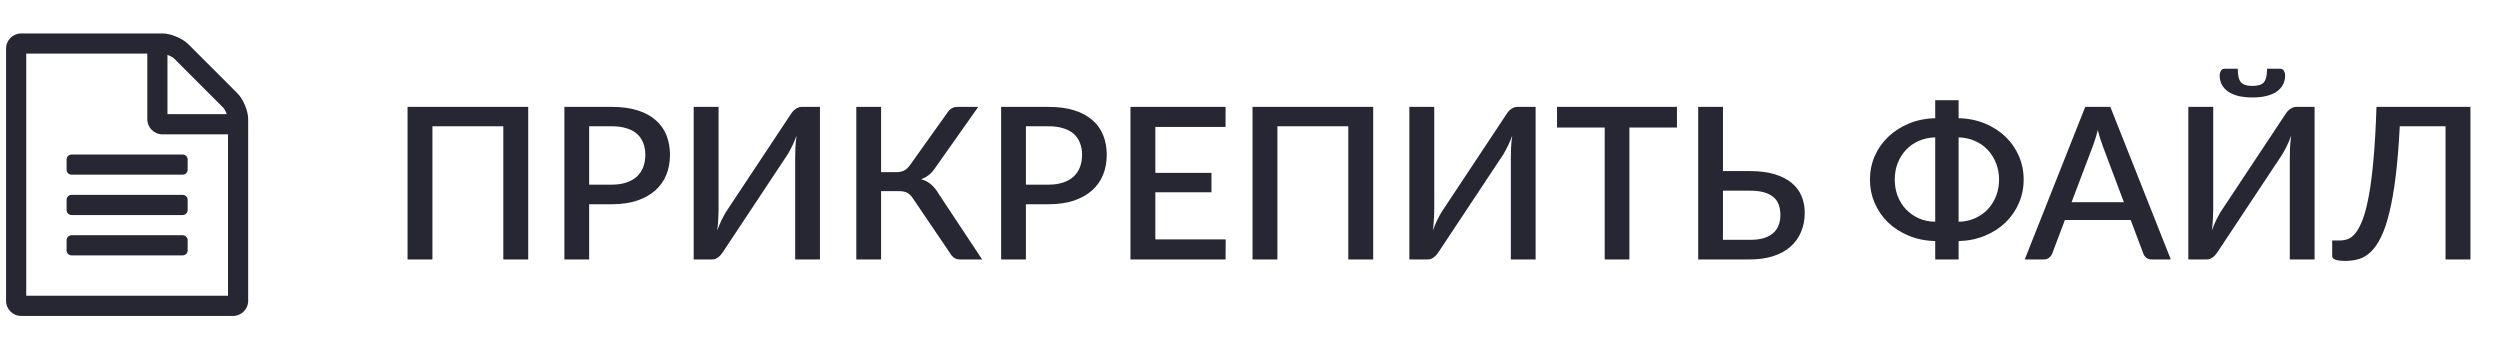 <svg width="177" height="25" viewBox="0 0 177 25" fill="none" xmlns="http://www.w3.org/2000/svg">
<path d="M16.812 6.609L13.33 3.127C12.917 2.714 12.091 2.368 11.5 2.368H1.5C0.908 2.368 0.429 2.848 0.429 3.439V21.297C0.429 21.888 0.908 22.368 1.5 22.368H16.5C17.091 22.368 17.571 21.888 17.571 21.297V8.439C17.571 7.848 17.226 7.022 16.812 6.609ZM11.857 3.886C12.047 3.953 12.237 4.053 12.315 4.131L15.808 7.625C15.886 7.703 15.987 7.892 16.054 8.082H11.857V3.886ZM16.143 20.939H1.857V3.796H10.429V8.439C10.429 9.031 10.909 9.511 11.5 9.511H16.143V20.939ZM4.714 11.296V12.011C4.714 12.212 4.871 12.368 5.071 12.368H12.929C13.13 12.368 13.286 12.212 13.286 12.011V11.296C13.286 11.096 13.13 10.939 12.929 10.939H5.071C4.871 10.939 4.714 11.096 4.714 11.296ZM12.929 13.796H5.071C4.871 13.796 4.714 13.953 4.714 14.154V14.868C4.714 15.069 4.871 15.225 5.071 15.225H12.929C13.13 15.225 13.286 15.069 13.286 14.868V14.154C13.286 13.953 13.13 13.796 12.929 13.796ZM12.929 16.654H5.071C4.871 16.654 4.714 16.81 4.714 17.011V17.725C4.714 17.926 4.871 18.082 5.071 18.082H12.929C13.13 18.082 13.286 17.926 13.286 17.725V17.011C13.286 16.81 13.13 16.654 12.929 16.654Z" fill="#272733"/>
<path d="M37.397 18.368H35.634V8.94H30.616V18.368H28.854V7.568H37.397V18.368ZM41.712 14.46V18.368H39.958V7.568H43.318C44.023 7.568 44.633 7.65 45.148 7.815C45.667 7.98 46.095 8.213 46.43 8.513C46.77 8.808 47.023 9.165 47.188 9.585C47.352 10 47.435 10.46 47.435 10.965C47.435 11.48 47.347 11.953 47.172 12.383C46.998 12.808 46.737 13.175 46.392 13.485C46.047 13.79 45.617 14.03 45.102 14.205C44.593 14.375 43.998 14.46 43.318 14.46H41.712ZM41.712 13.073H43.318C43.708 13.073 44.05 13.023 44.345 12.923C44.645 12.823 44.892 12.683 45.087 12.503C45.288 12.318 45.438 12.095 45.538 11.835C45.638 11.575 45.688 11.285 45.688 10.965C45.688 10.65 45.638 10.368 45.538 10.118C45.443 9.868 45.297 9.655 45.102 9.48C44.907 9.305 44.66 9.173 44.36 9.083C44.065 8.988 43.718 8.94 43.318 8.94H41.712V13.073ZM55.968 8.115C56.008 8.05 56.053 7.985 56.103 7.92C56.158 7.855 56.218 7.798 56.283 7.748C56.353 7.693 56.425 7.65 56.5 7.62C56.575 7.585 56.655 7.568 56.74 7.568H58.053V18.368H56.298V11.198C56.298 10.958 56.303 10.708 56.313 10.448C56.328 10.188 56.355 9.908 56.395 9.608C56.3 9.868 56.198 10.11 56.088 10.335C55.978 10.555 55.873 10.75 55.773 10.92L51.198 17.82C51.158 17.885 51.11 17.95 51.055 18.015C51.005 18.08 50.945 18.14 50.875 18.195C50.81 18.245 50.74 18.288 50.665 18.323C50.59 18.353 50.51 18.368 50.425 18.368H49.113V7.568H50.875V14.73C50.875 14.97 50.868 15.223 50.853 15.488C50.843 15.748 50.818 16.023 50.778 16.313C50.873 16.058 50.973 15.82 51.078 15.6C51.188 15.38 51.293 15.185 51.393 15.015L55.968 8.115ZM62.381 12.188H63.439C63.659 12.188 63.844 12.153 63.994 12.083C64.144 12.013 64.291 11.878 64.436 11.678L67.024 8.048C67.109 7.908 67.211 7.793 67.331 7.703C67.456 7.613 67.604 7.568 67.774 7.568H69.259L66.169 11.948C66.044 12.133 65.901 12.285 65.741 12.405C65.581 12.525 65.404 12.62 65.209 12.69C65.489 12.765 65.726 12.888 65.921 13.058C66.121 13.228 66.309 13.463 66.484 13.763L69.536 18.368H67.954C67.784 18.368 67.641 18.323 67.526 18.233C67.411 18.143 67.304 18.01 67.204 17.835L64.646 14.063C64.581 13.963 64.516 13.88 64.451 13.815C64.386 13.745 64.314 13.69 64.234 13.65C64.154 13.605 64.064 13.575 63.964 13.56C63.864 13.54 63.751 13.53 63.626 13.53H62.381V18.368H60.626V7.568H62.381V12.188ZM72.635 14.46V18.368H70.88V7.568H74.24C74.945 7.568 75.555 7.65 76.07 7.815C76.59 7.98 77.018 8.213 77.353 8.513C77.693 8.808 77.945 9.165 78.11 9.585C78.275 10 78.358 10.46 78.358 10.965C78.358 11.48 78.27 11.953 78.095 12.383C77.92 12.808 77.66 13.175 77.315 13.485C76.97 13.79 76.54 14.03 76.025 14.205C75.515 14.375 74.92 14.46 74.24 14.46H72.635ZM72.635 13.073H74.24C74.63 13.073 74.973 13.023 75.268 12.923C75.568 12.823 75.815 12.683 76.01 12.503C76.21 12.318 76.36 12.095 76.46 11.835C76.56 11.575 76.61 11.285 76.61 10.965C76.61 10.65 76.56 10.368 76.46 10.118C76.365 9.868 76.22 9.655 76.025 9.48C75.83 9.305 75.583 9.173 75.283 9.083C74.988 8.988 74.64 8.94 74.24 8.94H72.635V13.073ZM86.771 7.568V8.985H81.798V12.24H85.773V13.613H81.798V16.95H86.778L86.771 18.368H80.036V7.568H86.771ZM97.221 18.368H95.458V8.94H90.441V18.368H88.678V7.568H97.221V18.368ZM106.637 8.115C106.677 8.05 106.722 7.985 106.772 7.92C106.827 7.855 106.887 7.798 106.952 7.748C107.022 7.693 107.094 7.65 107.169 7.62C107.244 7.585 107.324 7.568 107.409 7.568H108.722V18.368H106.967V11.198C106.967 10.958 106.972 10.708 106.982 10.448C106.997 10.188 107.024 9.908 107.064 9.608C106.969 9.868 106.867 10.11 106.757 10.335C106.647 10.555 106.542 10.75 106.442 10.92L101.867 17.82C101.827 17.885 101.779 17.95 101.724 18.015C101.674 18.08 101.614 18.14 101.544 18.195C101.479 18.245 101.409 18.288 101.334 18.323C101.259 18.353 101.179 18.368 101.094 18.368H99.782V7.568H101.544V14.73C101.544 14.97 101.537 15.223 101.522 15.488C101.512 15.748 101.487 16.023 101.447 16.313C101.542 16.058 101.642 15.82 101.747 15.6C101.857 15.38 101.962 15.185 102.062 15.015L106.637 8.115ZM118.728 7.568V9.03H115.36V18.368H113.613V9.03H110.238V7.568H118.728ZM121.986 7.568V12.113H123.906C124.586 12.113 125.168 12.188 125.653 12.338C126.143 12.488 126.546 12.695 126.861 12.96C127.176 13.22 127.406 13.53 127.551 13.89C127.701 14.25 127.776 14.638 127.776 15.053C127.776 15.558 127.688 16.015 127.513 16.425C127.343 16.83 127.093 17.178 126.763 17.468C126.433 17.758 126.026 17.98 125.541 18.135C125.061 18.29 124.513 18.368 123.898 18.368H120.231V7.568H121.986ZM121.986 13.5V16.98H123.898C124.293 16.98 124.626 16.938 124.896 16.853C125.171 16.763 125.393 16.64 125.563 16.485C125.733 16.325 125.856 16.14 125.931 15.93C126.011 15.715 126.051 15.483 126.051 15.233C126.051 14.963 126.013 14.72 125.938 14.505C125.863 14.29 125.741 14.11 125.571 13.965C125.401 13.815 125.178 13.7 124.903 13.62C124.633 13.54 124.301 13.5 123.906 13.5H121.986ZM138.67 8.37C139.35 8.385 139.973 8.51 140.538 8.745C141.103 8.98 141.588 9.293 141.993 9.683C142.398 10.073 142.713 10.528 142.938 11.048C143.163 11.568 143.275 12.123 143.275 12.713C143.275 13.303 143.163 13.858 142.938 14.378C142.713 14.898 142.398 15.355 141.993 15.75C141.588 16.14 141.103 16.453 140.538 16.688C139.973 16.923 139.35 17.05 138.67 17.07V18.368H137.013V17.07C136.333 17.05 135.708 16.923 135.138 16.688C134.573 16.453 134.085 16.14 133.675 15.75C133.27 15.355 132.955 14.898 132.73 14.378C132.505 13.858 132.393 13.303 132.393 12.713C132.393 12.123 132.505 11.568 132.73 11.048C132.96 10.528 133.28 10.073 133.69 9.683C134.1 9.293 134.588 8.98 135.153 8.745C135.718 8.51 136.338 8.385 137.013 8.37V7.095H138.67V8.37ZM134.148 12.713C134.148 13.123 134.215 13.508 134.35 13.868C134.49 14.228 134.685 14.543 134.935 14.813C135.185 15.078 135.485 15.29 135.835 15.45C136.19 15.61 136.583 15.693 137.013 15.698V9.728C136.583 9.738 136.19 9.823 135.835 9.983C135.485 10.138 135.185 10.35 134.935 10.62C134.685 10.89 134.49 11.205 134.35 11.565C134.215 11.925 134.148 12.308 134.148 12.713ZM141.535 12.713C141.535 12.308 141.465 11.925 141.325 11.565C141.185 11.205 140.99 10.89 140.74 10.62C140.49 10.35 140.188 10.138 139.833 9.983C139.483 9.823 139.095 9.738 138.67 9.728V15.698C139.095 15.693 139.483 15.61 139.833 15.45C140.188 15.29 140.49 15.078 140.74 14.813C140.99 14.543 141.185 14.228 141.325 13.868C141.465 13.508 141.535 13.123 141.535 12.713ZM153.694 18.368H152.337C152.187 18.368 152.062 18.33 151.962 18.255C151.867 18.175 151.797 18.078 151.752 17.963L150.852 15.578H146.194L145.294 17.963C145.254 18.063 145.184 18.155 145.084 18.24C144.984 18.325 144.862 18.368 144.717 18.368H143.352L147.634 7.568H149.412L153.694 18.368ZM146.667 14.318H150.372L148.887 10.373C148.832 10.228 148.772 10.055 148.707 9.855C148.642 9.655 148.579 9.44 148.519 9.21C148.464 9.445 148.404 9.663 148.339 9.863C148.274 10.058 148.214 10.23 148.159 10.38L146.667 14.318ZM161.788 8.115C161.828 8.05 161.873 7.985 161.923 7.92C161.978 7.855 162.038 7.798 162.103 7.748C162.173 7.693 162.246 7.65 162.321 7.62C162.396 7.585 162.476 7.568 162.561 7.568H163.873V18.368H162.118V11.198C162.118 10.958 162.123 10.708 162.133 10.448C162.148 10.188 162.176 9.908 162.216 9.608C162.121 9.868 162.018 10.11 161.908 10.335C161.798 10.555 161.693 10.75 161.593 10.92L157.018 17.82C156.978 17.885 156.931 17.95 156.876 18.015C156.826 18.08 156.766 18.14 156.696 18.195C156.631 18.245 156.561 18.288 156.486 18.323C156.411 18.353 156.331 18.368 156.246 18.368H154.933V7.568H156.696V14.73C156.696 14.97 156.688 15.223 156.673 15.488C156.663 15.748 156.638 16.023 156.598 16.313C156.693 16.058 156.793 15.82 156.898 15.6C157.008 15.38 157.113 15.185 157.213 15.015L161.788 8.115ZM159.471 6.083C159.666 6.083 159.828 6.063 159.958 6.023C160.093 5.983 160.201 5.918 160.281 5.828C160.361 5.733 160.418 5.608 160.453 5.453C160.488 5.298 160.506 5.103 160.506 4.868H161.451C161.566 4.868 161.651 4.918 161.706 5.018C161.761 5.118 161.788 5.225 161.788 5.34C161.788 5.59 161.733 5.813 161.623 6.008C161.518 6.203 161.366 6.368 161.166 6.503C160.966 6.633 160.721 6.733 160.431 6.803C160.146 6.868 159.826 6.9 159.471 6.9C159.116 6.9 158.793 6.868 158.503 6.803C158.218 6.733 157.976 6.633 157.776 6.503C157.576 6.368 157.421 6.203 157.311 6.008C157.206 5.813 157.153 5.59 157.153 5.34C157.153 5.225 157.181 5.118 157.236 5.018C157.291 4.918 157.376 4.868 157.491 4.868H158.436C158.436 5.103 158.453 5.298 158.488 5.453C158.523 5.608 158.581 5.733 158.661 5.828C158.741 5.918 158.846 5.983 158.976 6.023C159.111 6.063 159.276 6.083 159.471 6.083ZM174.907 7.568V18.368H173.144V8.94H169.904C169.834 10.31 169.737 11.498 169.612 12.503C169.487 13.503 169.337 14.355 169.162 15.06C168.992 15.765 168.797 16.34 168.577 16.785C168.357 17.23 168.117 17.578 167.857 17.828C167.597 18.078 167.317 18.248 167.017 18.338C166.717 18.428 166.399 18.473 166.064 18.473C165.434 18.473 165.119 18.36 165.119 18.135V17.025H165.674C165.859 17.025 166.044 16.993 166.229 16.928C166.419 16.858 166.602 16.713 166.777 16.493C166.952 16.273 167.119 15.955 167.279 15.54C167.439 15.12 167.584 14.56 167.714 13.86C167.844 13.16 167.954 12.298 168.044 11.273C168.139 10.243 168.209 9.008 168.254 7.568H174.907Z" fill="#272733"/>
</svg>
